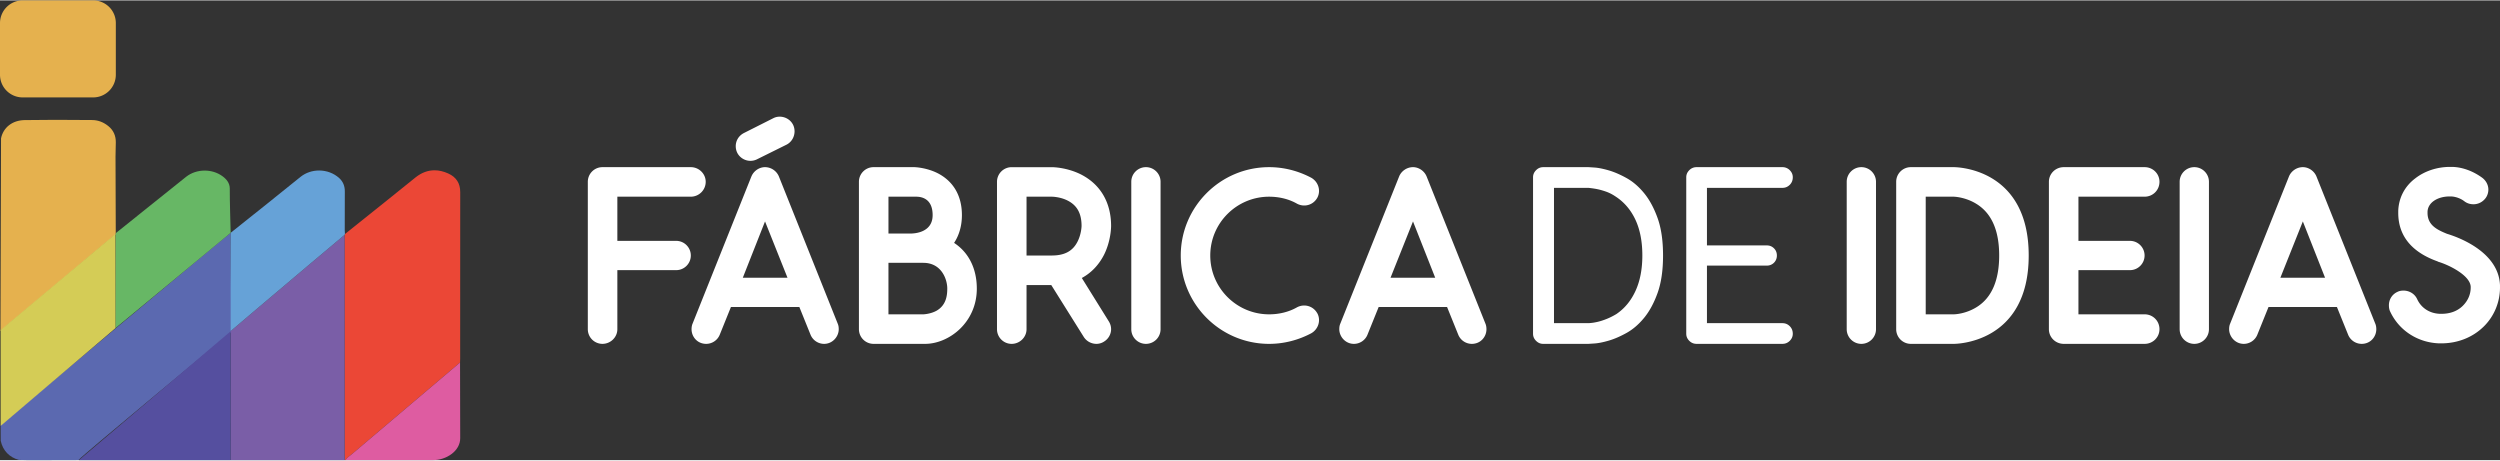 <svg xmlns="http://www.w3.org/2000/svg" width="1900" height="350" viewBox="0 0 1899.506 349.313"><rect x="0" y="0" width="1899.506" height="349.313" fill="#333333" stroke="none"/><path d="M524.883 126.706c6.137 0 11.313 4.988 11.313 11.126 0 6.327-5.176 11.315-11.313 11.315h-55.82v33.566h44.694c6.138 0 11.126 4.986 11.126 11.125s-4.988 11.124-11.126 11.124h-44.694v44.88c0 6.14-5.176 11.125-11.317 11.125a11.13 11.13 0 0 1-11.122-11.125v-112.01c0-6.138 4.984-11.126 11.122-11.126h67.137zm46.028 7.099c1.728-4.222 5.946-7.1 10.359-7.1a11.51 11.51 0 0 1 10.547 7.099l44.69 111.82c.579 1.34.77 2.684.77 4.219 0 5.564-4.605 11.125-11.126 11.125-4.413 0-8.632-2.684-10.36-7.096l-8.44-20.908h-51.977l-8.44 20.908c-1.728 4.412-5.946 7.096-10.355 7.096-6.716 0-11.126-5.37-11.126-11.125 0-1.342.192-2.878.767-4.22l44.689-111.82zm-10.743-18.032c-.766-1.534-1.15-3.262-1.15-4.986 0-4.028 2.11-7.86 6.138-9.974l22.439-11.317c1.536-.765 3.072-1.15 4.796-1.15 4.223 0 8.249 2.303 10.168 6.138.767 1.536 1.15 3.264 1.15 4.988 0 4.22-2.303 8.246-6.14 10.168l-22.438 11.12c-1.536.769-3.26 1.15-4.988 1.15-4.027 0-8.058-2.302-9.977-6.138zm4.222 94.945h33.949l-17.07-42.773-16.88 42.773zm177.796 8.247c0 25.896-21.293 42.005-39.318 42.005h-39.132a11.13 11.13 0 0 1-11.122-11.125V137.832c0-6.138 4.984-11.126 11.122-11.126h30.883c.958 0 9.206.385 17.45 4.41 12.278 6.14 18.8 17.264 18.8 32.033 0 8.059-2.11 15.345-5.946 21.098 11.125 7.289 17.262 19.564 17.262 34.716zm-67.133-41.814h16.688c2.877 0 16.876-.574 16.876-14 0-12.854-8.822-14.003-12.463-14.003h-21.1v28.003zm44.69 41.814c0-7.098-4.4-19.563-18.222-19.563h-26.47v39.13h26.469c.19 0 5.37-.195 9.973-2.69 7.482-4.22 8.249-11.7 8.249-16.88zm122.747 24.935c1.156 1.919 1.727 3.837 1.727 5.944 0 3.646-1.915 7.292-5.367 9.399a10.61 10.61 0 0 1-5.754 1.726c-3.836 0-7.482-1.916-9.594-5.18l-24.74-39.508h-18.796v33.563c0 6.14-5.184 11.125-11.316 11.125-6.14 0-11.126-4.984-11.126-11.125v-112c0-6.138 4.987-11.126 11.126-11.126h30.496c1.148 0 11.316.19 21.863 5.37 14.965 7.48 23.209 21.292 23.209 39.32 0 1.149-.19 11.507-5.367 21.866-4.03 7.863-9.784 13.808-16.88 17.643l20.52 32.993zm-62.526-50.06h19.18c9.589 0 15.727-3.262 19.369-10.165 3.073-5.755 3.265-11.893 3.265-12.275 0-9.592-3.452-15.73-10.743-19.372-5.754-2.88-11.89-2.88-11.89-2.88h-19.18v44.69zm79.593 56.005V137.832c0-6.138 4.984-11.126 11.122-11.126s11.125 4.988 11.125 11.126v112.012a11.13 11.13 0 0 1-11.125 11.125c-6.138 0-11.122-4.985-11.122-11.125zm141.359-12.084c2.877 5.37.766 12.084-4.605 15.156-9.78 5.178-20.715 8.053-32.032 8.053-37.017 0-67.13-30.113-67.13-67.13s30.113-67.133 67.13-67.133c11.317 0 22.25 2.877 32.032 8.057 5.37 3.069 7.482 9.78 4.605 15.152-3.07 5.563-9.785 7.48-15.348 4.604-6.33-3.646-13.808-5.37-21.3-5.37-24.55 0-44.7 19.946-44.7 44.69s20.14 44.692 44.69 44.692c7.482 0 14.96-1.73 21.29-5.373 5.562-2.877 12.278-.958 15.348 4.602zm127.734 7.865c.57 1.34.767 2.877.767 4.219 0 5.756-4.413 11.125-11.126 11.125-4.413 0-8.63-2.684-10.355-7.096l-8.443-20.907h-51.978l-8.437 20.907a11.16 11.16 0 0 1-10.359 7.096c-6.52 0-11.125-5.56-11.125-11.125 0-1.535.19-2.878.77-4.22l44.687-111.82c1.728-4.222 5.946-7.1 10.55-7.1 4.4 0 8.632 2.877 10.359 7.099l44.689 111.82zm-38.173-34.907l-16.877-42.773-17.07 42.773h33.948zm82 50.25c-2.05 0-3.832-.765-5.368-2.3s-2.3-3.325-2.3-5.37V134.385c0-2.045.767-3.836 2.299-5.37s3.318-2.303 5.368-2.303H1207c.13 0 1.63.096 4.507.288s6.43.897 10.646 2.1c4.222 1.217 8.758 3.163 13.619 5.85s9.333 6.522 13.425 11.507 7.51 11.315 10.262 18.985 4.124 17.139 4.124 28.387-1.377 20.716-4.124 28.39-6.17 13.998-10.262 18.985-8.566 8.822-13.425 11.506-9.397 4.64-13.62 5.85c-4.215 1.219-7.768 1.92-10.646 2.113l-4.507.285h-34.522zm8.248-15.73H1207c.256 0 1.022-.063 2.302-.19s2.878-.416 4.797-.86 4.092-1.15 6.52-2.115c2.43-.958 4.92-2.203 7.479-3.74 6.265-4.216 11.126-10.096 14.578-17.642s5.18-16.495 5.18-26.854c0-10.74-1.797-19.882-5.372-27.425-3.582-7.544-8.7-13.425-15.344-17.646-2.302-1.534-4.67-2.715-7.1-3.548s-4.598-1.438-6.517-1.82-4.096-.7-6.524-.958h-26.274V245.24zm179.138 2.304c1.536 1.535 2.302 3.452 2.302 5.753 0 2.046-.766 3.839-2.302 5.37s-3.39 2.3-5.563 2.3h-65.214c-2.176 0-4.026-.765-5.56-2.3s-2.307-3.325-2.307-5.37V134.385c0-2.045.77-3.836 2.307-5.37a7.57 7.57 0 0 1 5.559-2.303h65.214a7.59 7.59 0 0 1 5.563 2.303c1.536 1.533 2.302 3.324 2.302 5.369 0 2.3-.766 4.22-2.302 5.755s-3.39 2.303-5.563 2.303h-57.352v43.727h45.46c2.173 0 3.99.739 5.465 2.207s2.205 3.29 2.205 5.465-.733 3.998-2.205 5.469-3.292 2.203-5.465 2.203h-45.46v43.729h57.352c2.172-.002 4.027.766 5.563 2.302zm43.273 2.3V137.832c0-6.138 4.988-11.126 11.125-11.126s11.126 4.988 11.126 11.126v112.012c0 6.14-4.988 11.125-11.126 11.125s-11.125-4.985-11.125-11.125zm48.717 11.125a11.13 11.13 0 0 1-11.122-11.125V137.832c0-6.138 4.984-11.126 11.122-11.126h32.6c.763 0 56.962-.19 56.962 67.133s-56.2 67.13-56.962 67.13h-32.6zm11.317-22.438h21.293c.57 0 9.206-.195 17.834-5.756 11.126-7.098 16.688-20.334 16.688-38.937 0-18.988-5.754-32.222-17.454-39.32-8.44-5.18-16.877-5.37-17.068-5.37h-21.293v89.384zm177.605 11.313c0 6.14-4.988 11.125-11.317 11.125h-61.375c-6.33 0-11.32-4.984-11.32-11.125V137.832c0-6.138 4.99-11.126 11.32-11.126h61.375c6.329 0 11.317 4.988 11.317 11.126 0 6.327-4.988 11.315-11.317 11.315h-50.253v33.566h39.128c6.138 0 11.125 4.986 11.125 11.125s-4.987 11.124-11.125 11.124h-39.128v33.568h50.253c6.329.001 11.317 4.984 11.317 11.314zm15.337 0V137.832c0-6.138 4.987-11.126 11.125-11.126s11.126 4.988 11.126 11.126v112.012c0 6.14-4.988 11.125-11.126 11.125s-11.125-4.985-11.125-11.125zm148.644-4.22c.579 1.34.77 2.877.77 4.219 0 5.756-4.4 11.125-11.126 11.125a11.15 11.15 0 0 1-10.355-7.096l-8.444-20.907h-51.977l-8.437 20.907c-1.728 4.412-5.946 7.096-10.36 7.096-6.52 0-11.126-5.56-11.126-11.125 0-1.535.19-2.878.767-4.22l44.69-111.82c1.73-4.222 5.949-7.1 10.55-7.1 4.4 0 8.632 2.877 10.355 7.099l44.69 111.82zm-38.166-34.907l-16.88-42.773-17.068 42.773h33.948zm132.915 5.563v1.917c0 11.126-4.414 21.674-12.088 29.346-8.436 8.44-19.944 13.044-32.603 13.044h-1.536c-16.302-.577-30.5-9.78-37.212-24.17-.767-1.534-.958-3.26-.958-4.795 0-4.217 2.303-8.247 6.52-10.165 1.536-.767 3.072-.96 4.604-.96 4.223 0 8.434 2.303 10.359 6.522 3.069 6.712 9.586 10.932 17.45 11.125h.962c6.712 0 12.27-2.112 16.302-6.14 3.835-3.836 5.945-8.63 5.945-13.8v-.768c-.578-8.822-17.263-16.688-24.55-18.8l-.77-.383c-19.754-7.096-29.73-19.563-29.73-36.827v-1.534c.383-9.78 4.8-18.603 13.045-24.74 6.903-5.37 16.3-8.632 26.277-8.632h1.725c8.057.19 16.305 3.454 23.018 8.439 2.877 2.303 4.413 5.563 4.413 8.823 0 2.3-.767 4.795-2.307 6.713-2.3 2.879-5.56 4.41-9.01 4.41-2.307 0-4.605-.576-6.712-2.107-2.88-2.304-6.716-3.646-10.168-3.837h-1.153c-9.397 0-16.688 4.793-16.876 11.699v.766c0 9.4 7.287 12.852 14.769 15.922 5.756 1.728 39.129 12.469 40.282 38.939z" fill="#fff"/><path d="M175.27 251.095l-.008-.173-.008-74.326.008 74.327a1.96 1.96 0 0 1 .008.172z" fill="none"/><path d="M349.638 272.27l-.092 2.968c-.146.09-.318.164-.45.278l-81.75 69.267c-1.686 1.439-3.684 2.572-4.893 4.528h-.54l-.082-3.783-.082-167.322.336-.677 28.072-22.45 25.697-20.672c4.52-3.57 9.314-5.312 14.298-5.312 3.439 0 6.97.832 10.553 2.475 5.885 2.704 8.992 7.3 8.982 14.096l-.046 126.605z" fill="#EB4736"/><path d="M175.912 251.925c-.056-.02-.652-50.552-.656-75.33C175.106 176.162.848 321.854.492 322.745l.057 11.89c1.639 7.543 6.63 12.579 13.809 14.506 1.202.323 31.397.09 45.297.09 2.857-3.653 116.257-97.307 116.257-97.307z" fill="#5B69B0"/><path d="M261.82 181.447l-.076-3.245-27.662 23.257-37.297 31.523-19.332 16.414c-.68.58-1.258 1.306-2.19 1.525l.008.173a1.79 1.79 0 0 1-.023.283l.02 97.936h86.645l-.084-3.787-.01-164.08z" fill="#7A5EA7"/><g fill="#E5B14E"><path d="M87.957 177.726c-.032.158-87.466 73.252-87.604 73.369l.429-146.25C2.4 96.788 9.156 91.109 18.686 90.944l23.502-.19 27.883.15c4.586.039 8.77 1.74 12.389 4.726 3.83 3.154 5.54 7.23 5.53 12.092-.015 3.6-.22 7.2-.22 10.802l.187 59.2z"/><path d="M.979 249.704l3.354-2.482-3.55 2.695-.43.299.429-.348.197-.164z"/></g><path d="M87.87 248.894L.8 323.047c-.04 0-.074 0-.106-.008h-.05l-.13-.024c-.008 0-.016-.007-.025-.007H.472v-72.57l87.317-73.057.082 71.512z" fill="#D4CC56"/><path d="M59.928 349.313h115.344l-.02-97.936-115.323 97.936z" fill="#554F9F"/><path d="M349.669 332.682c-.008 9.75-10.576 16.629-20.732 16.629H262.45c1.209-1.956 3.207-3.09 4.893-4.528l81.75-69.267c.133-.114.305-.188.45-.278l.123 57.444z" fill="#DE5CA1"/><path d="M177.453 249.396l19.332-16.414 37.297-31.523 27.662-23.257.338-.674-.146-2.962.057-29.462c.027-4.03-1.342-7.46-4.285-10.118-4.225-3.814-9.744-5.74-15.256-5.74-5.022 0-10.04 1.598-14.08 4.819l-25.466 20.479-27.648 22.05.008 74.326c.93-.22 1.508-.945 2.188-1.526z" fill="#66A2D7"/><path d="M175.256 176.596L87.87 248.894l.086-72.048 53.416-42.777c3.987-3.166 9.068-4.76 14.147-4.76 4.745 0 9.497 1.392 13.358 4.169 3.23 2.325 5.705 5.353 5.705 9.384.001 11.367.418 22.878.673 33.735z" fill="#67B765"/><path d="M70.779 0H17.225A17.23 17.23 0 0 0 0 17.226v39.27a17.23 17.23 0 0 0 17.225 17.226H70.78a17.23 17.23 0 0 0 17.225-17.226v-39.27A17.23 17.23 0 0 0 70.779 0z" fill="#E5B14E"/></svg>